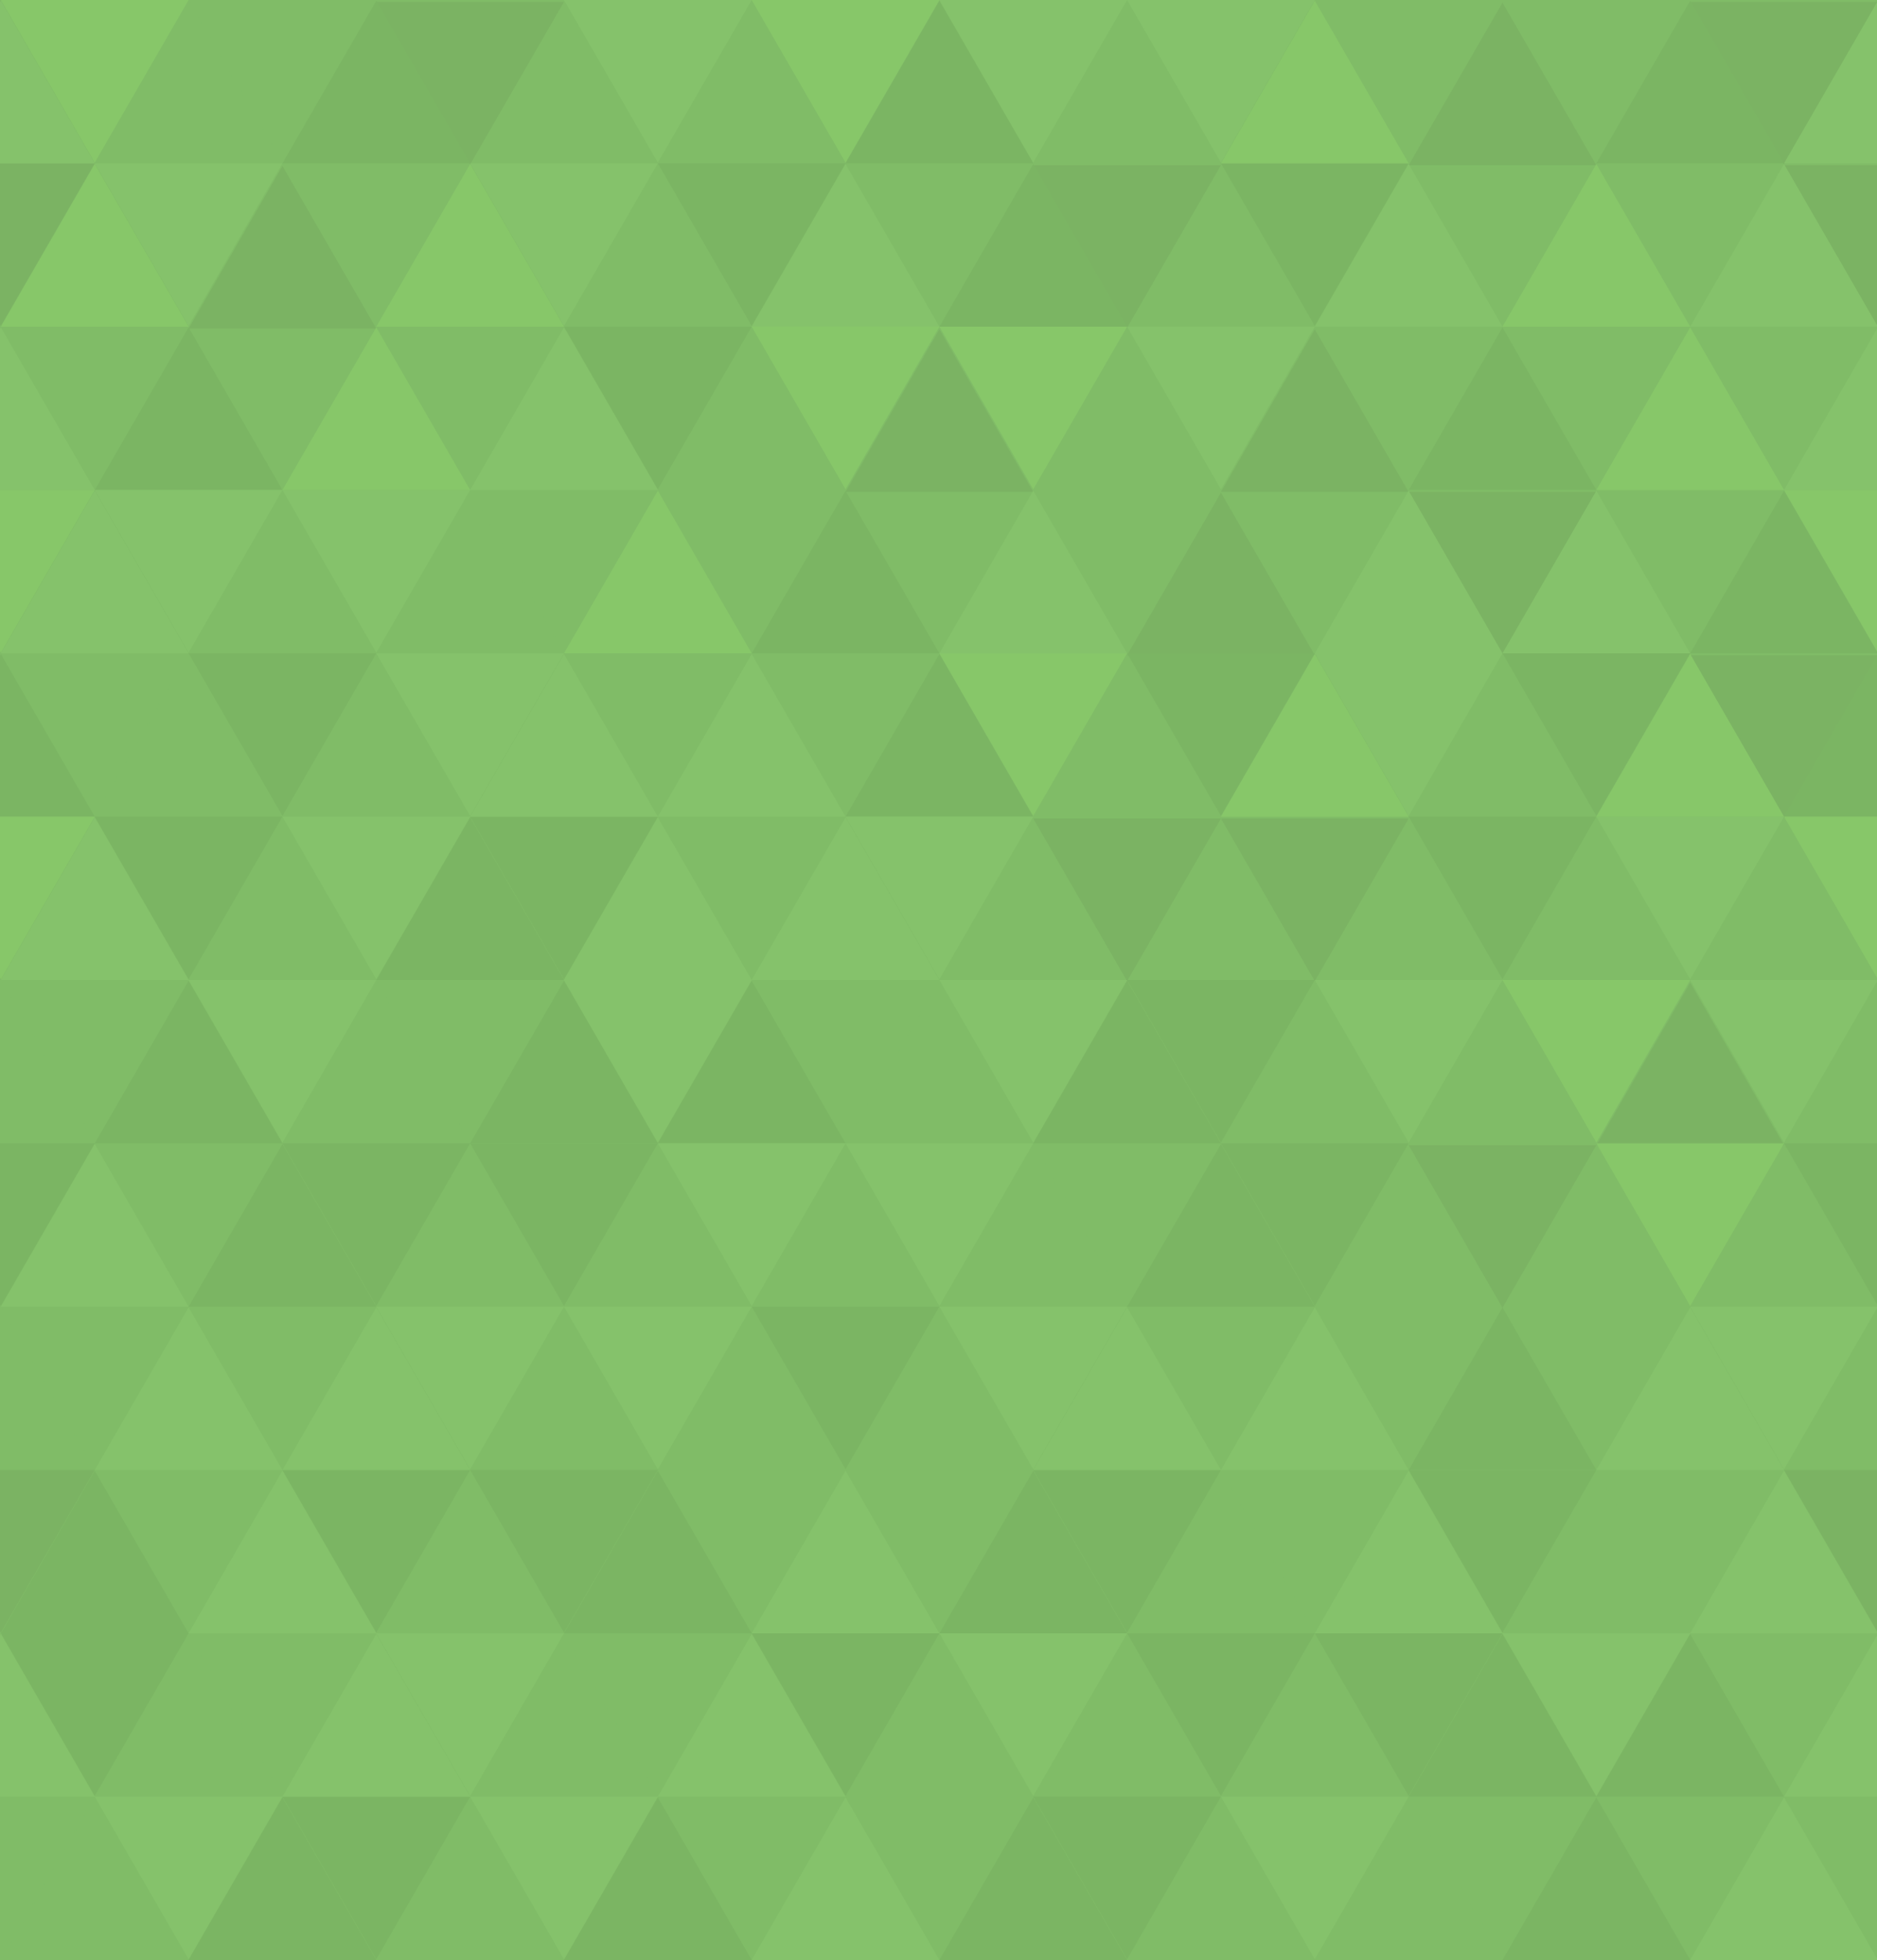 <?xml version="1.0" encoding="utf-8"?>
<!-- Generator: Adobe Illustrator 15.0.2, SVG Export Plug-In . SVG Version: 6.00 Build 0)  -->
<!DOCTYPE svg PUBLIC "-//W3C//DTD SVG 1.1//EN" "http://www.w3.org/Graphics/SVG/1.1/DTD/svg11.dtd">
<svg version="1.1" id="Layer_1" xmlns="http://www.w3.org/2000/svg" xmlns:xlink="http://www.w3.org/1999/xlink" x="0px" y="0px"
	 width="1000px" height="1044px" viewBox="0 0 1000 1044" enable-background="new 0 0 1000 1044" xml:space="preserve">
<rect x="-229" y="-98" fill="#80BC67" width="1545" height="1224"/>
<polygon fill="#80BC67" points="0.477,1044 50.477,957.397 100.477,1044 "/>
<polygon fill="#80BC67" points="200.477,1044 250.477,957.397 300.477,1044 "/>
<polygon fill="#80BC67" points="600.477,1044 650.477,957.397 700.477,1044 "/>
<polygon fill="#80BC67" points="700.477,1044 750.477,957.397 800.477,1044 "/>
<polygon fill="#80BC67" points="50.477,957 100.477,870.397 150.477,957 "/>
<polygon fill="#80BC67" points="250.477,957 300.477,870.397 350.477,957 "/>
<polygon fill="#80BC67" points="450.477,957 500.477,870.397 550.477,957 "/>
<polygon fill="#80BC67" points="550.477,957 600.477,870.397 650.477,957 "/>
<polygon fill="#80BC67" points="650.477,957 700.477,870.397 750.477,957 "/>
<polygon fill="#80BC67" points="200.477,870 250.477,783.397 300.477,870 "/>
<polygon fill="#80BC67" points="600.477,870 650.477,783.397 700.477,870 "/>
<polygon fill="#80BC67" points="800.477,870 850.477,783.397 900.477,870 "/>
<polygon fill="#80BC67" points="250.477,783 300.477,696.397 350.477,783 "/>
<polygon fill="#80BC67" points="350.477,783 400.477,696.397 450.477,783 "/>
<polygon fill="#80BC67" points="450.477,783 500.477,696.397 550.477,783 "/>
<polygon fill="#80BC67" points="950.477,783 1000.477,696.397 1050.477,783 "/>
<polygon fill="#80BC67" points="200.477,696 250.477,609.397 300.477,696 "/>
<polygon fill="#80BC67" points="300.477,696 350.477,609.397 400.477,696 "/>
<polygon fill="#80BC67" points="400.477,696 450.477,609.397 500.477,696 "/>
<polygon fill="#80BC67" points="500.477,696 550.477,609.397 600.477,696 "/>
<polygon fill="#80BC67" points="700.477,696 750.477,609.397 800.477,696 "/>
<polygon fill="#80BC67" points="800.477,696 850.477,609.397 900.477,696 "/>
<polygon fill="#80BC67" points="900.477,696 950.477,609.397 1000.477,696 "/>
<polygon fill="#80BC67" points="150.477,609 200.477,522.397 250.477,609 "/>
<polygon fill="#80BC67" points="450.477,609 500.477,522.397 550.477,609 "/>
<polygon fill="#80BC67" points="650.477,609 700.477,522.397 750.477,609 "/>
<polygon fill="#80BC67" points="750.477,609 800.477,522.397 850.477,609 "/>
<polygon fill="#80BC67" points="950.477,609 1000.477,522.397 1050.477,609 "/>
<polygon fill="#80BC67" points="100.477,522 150.477,435.397 200.477,522 "/>
<polygon fill="#80BC67" points="500.477,522 550.477,435.397 600.477,522 "/>
<polygon fill="#80BC67" points="600.477,522 650.477,435.397 700.477,522 "/>
<polygon fill="#80BC67" points="700.477,522 750.477,435.397 800.477,522 "/>
<polygon fill="#80BC67" points="800.477,522 850.477,435.397 900.477,522 "/>
<polygon fill="#80BC67" points="900.477,522 950.477,435.397 1000.477,522 "/>
<polygon fill="#80BC67" points="50.477,435 100.477,348.397 150.477,435 "/>
<polygon fill="#80BC67" points="150.477,435 200.477,348.397 250.477,435 "/>
<polygon fill="#80BC67" points="550.477,435 600.477,348.397 650.477,435 "/>
<polygon fill="#80BC67" points="750.477,435 800.477,348.397 850.477,435 "/>
<polygon fill="#80BC67" points="100.477,348 150.477,261.397 200.477,348 "/>
<polygon fill="#80BC67" points="200.477,348 250.477,261.397 300.477,348 "/>
<polygon fill="#80BC67" points="350.477,261 400.477,174.397 450.477,261 "/>
<polygon fill="#80BC67" points="550.477,261 600.477,174.397 650.477,261 "/>
<polygon fill="#80BC67" points="300.477,174 350.477,87.397 400.477,174 "/>
<polygon fill="#80BC67" points="600.477,174 650.477,87.397 700.477,174 "/>
<polygon fill="#80BC67" points="50.477,87 100.477,0.397 150.477,87 "/>
<polygon fill="#80BC67" points="250.477,87 300.477,0.397 350.477,87 "/>
<polygon fill="#80BC67" points="350.477,87 400.477,0.397 450.477,87 "/>
<polygon fill="#80BC67" points="550.477,87 600.477,0.397 650.477,87 "/>
<polygon fill="#80BC67" points="900.477,0 850.477,86.603 800.477,0 "/>
<polygon fill="#80BC67" points="800.477,0 750.477,86.603 700.477,0 "/>
<polygon fill="#80BC67" points="200.477,0 150.477,86.603 100.477,0 "/>
<polygon fill="#80BC67" points="950.477,87 900.477,173.603 850.477,87 "/>
<polygon fill="#80BC67" points="850.477,87 800.477,173.603 750.477,87 "/>
<polygon fill="#80BC67" points="550.477,87 500.477,173.603 450.477,87 "/>
<polygon fill="#80BC67" points="250.477,87 200.477,173.603 150.477,87 "/>
<polygon fill="#80BC67" points="1000.477,174 950.477,260.603 900.477,174 "/>
<polygon fill="#80BC67" points="900.477,174 850.477,260.603 800.477,174 "/>
<polygon fill="#80BC67" points="800.477,174 750.477,260.603 700.477,174 "/>
<polygon fill="#80BC67" points="300.477,174 250.477,260.603 200.477,174 "/>
<polygon fill="#80BC67" points="200.477,174 150.477,260.603 100.477,174 "/>
<polygon fill="#80BC67" points="100.477,174 50.477,260.603 0.477,174 "/>
<polygon fill="#80BC67" points="950.477,261 900.477,347.603 850.477,261 "/>
<polygon fill="#80BC67" points="750.477,261 700.477,347.603 650.477,261 "/>
<polygon fill="#80BC67" points="650.477,261 600.477,347.603 550.477,261 "/>
<polygon fill="#80BC67" points="550.477,261 500.477,347.603 450.477,261 "/>
<polygon fill="#80BC67" points="450.477,261 400.477,347.603 350.477,261 "/>
<polygon fill="#80BC67" points="350.477,261 300.477,347.603 250.477,261 "/>
<polygon fill="#80BC67" points="500.477,348 450.477,434.603 400.477,348 "/>
<polygon fill="#80BC67" points="400.477,348 350.477,434.603 300.477,348 "/>
<polygon fill="#80BC67" points="100.477,348 50.477,434.603 0.477,348 "/>
<polygon fill="#80BC67" points="450.477,435 400.477,521.603 350.477,435 "/>
<polygon fill="#80BC67" points="500.477,522 450.477,608.603 400.477,522 "/>
<polygon fill="#80BC67" points="300.477,522 250.477,608.603 200.477,522 "/>
<polygon fill="#80BC67" points="100.477,522 50.477,608.603 0.477,522 "/>
<polygon fill="#80BC67" points="650.477,609 600.477,695.603 550.477,609 "/>
<polygon fill="#80BC67" points="150.477,609 100.477,695.603 50.477,609 "/>
<polygon fill="#80BC67" points="900.477,696 850.477,782.603 800.477,696 "/>
<polygon fill="#80BC67" points="800.477,696 750.477,782.603 700.477,696 "/>
<polygon fill="#80BC67" points="700.477,696 650.477,782.603 600.477,696 "/>
<polygon fill="#80BC67" points="200.477,696 150.477,782.603 100.477,696 "/>
<polygon fill="#80BC67" points="100.477,696 50.477,782.603 0.477,696 "/>
<polygon fill="#80BC67" points="950.477,783 900.477,869.603 850.477,783 "/>
<polygon fill="#80BC67" points="750.477,783 700.477,869.603 650.477,783 "/>
<polygon fill="#80BC67" points="550.477,783 500.477,869.603 450.477,783 "/>
<polygon fill="#80BC67" points="450.477,783 400.477,869.603 350.477,783 "/>
<polygon fill="#80BC67" points="150.477,783 100.477,869.603 50.477,783 "/>
<polygon fill="#80BC67" points="1000.477,870 950.477,956.603 900.477,870 "/>
<polygon fill="#80BC67" points="400.477,870 350.477,956.603 300.477,870 "/>
<polygon fill="#80BC67" points="200.477,870 150.477,956.603 100.477,870 "/>
<polygon fill="#80BC67" points="1050.477,957 1000.477,1043.603 950.477,957 "/>
<polygon fill="#80BC67" points="950.477,957 900.477,1043.603 850.477,957 "/>
<polygon fill="#80BC67" points="850.477,957 800.477,1043.603 750.477,957 "/>
<polygon fill="#80BC67" points="550.477,957 500.477,1043.603 450.477,957 "/>
<polygon fill="#80BC67" points="450.477,957 400.477,1043.603 350.477,957 "/>
<polygon fill="#80BC67" points="50.477,957 0.477,1043.603 -49.523,957 "/>
<g id="darker">
	<polygon fill="#7BB363" points="850.477,610 900.477,523.397 950.477,610 	"/>
	<polygon fill="#7BB363" points="600.477,349 650.477,262.397 700.477,349 	"/>
	<polygon fill="#7BB363" points="450.477,262 500.477,175.397 550.477,262 	"/>
	<polygon fill="#7BB363" points="650.477,262 700.477,175.397 750.477,262 	"/>
	<polygon fill="#7BB363" points="100.477,175 150.477,88.397 200.477,175 	"/>
	<polygon fill="#7BB363" points="750.477,88 800.477,1.397 850.477,88 	"/>
	<polygon fill="#7BB363" points="1000.477,1 950.477,87.603 900.477,1 	"/>
	<polygon fill="#7BB363" points="300.477,1 250.477,87.603 200.477,1 	"/>
	<polygon fill="#7BB363" points="1050.477,88 1000.477,174.603 950.477,88 	"/>
	<polygon fill="#7BB363" points="650.477,88 600.477,174.603 550.477,88 	"/>
	<polygon fill="#7BB363" points="850.477,262 800.477,348.603 750.477,262 	"/>
	<polygon fill="#7BB363" points="1000.477,349 950.477,435.603 900.477,349 	"/>
	<polygon fill="#7BB363" points="750.477,436 700.477,522.603 650.477,436 	"/>
	<polygon fill="#7BB363" points="650.477,436 600.477,522.603 550.477,436 	"/>
	<polygon fill="#7BB363" points="850.477,610 800.477,696.603 750.477,610 	"/>
	<polygon fill="#7BB363" points="50.477,783 0.477,869.603 -49.523,783 	"/>
	<polygon fill="#7BB363" points="1050.477,783 1000.477,869.603 950.477,783 	"/>
	<polygon fill="#7BB363" points="50.477,87 0.477,173.603 -49.523,87 	"/>
</g>
<g id="dark_2_">
	<polygon fill="#7BB563" points="100.477,1044 150.477,957.397 200.477,1044 	"/>
	<polygon fill="#7BB563" points="750.477,957 800.477,870.397 850.477,957 	"/>
	<polygon fill="#7BB563" points="500.477,870 550.477,783.397 600.477,870 	"/>
	<polygon fill="#7BB563" points="100.477,696 150.477,609.397 200.477,696 	"/>
	<polygon fill="#7BB563" points="600.477,696 650.477,609.397 700.477,696 	"/>
	<polygon fill="#7BB563" points="250.477,609 300.477,522.397 350.477,609 	"/>
	<polygon fill="#7BB563" points="-49.523,435 0.477,348.397 50.477,435 	"/>
	<polygon fill="#7BB563" points="150.477,435 100.477,521.603 50.477,435 	"/>
	<polygon fill="#7BB563" points="700.477,522 650.477,608.603 600.477,522 	"/>
	<polygon fill="#7BB563" points="350.477,783 300.477,869.603 250.477,783 	"/>
	<g id="dark_1_">
		<polygon fill="#7BB563" points="300.477,1044 350.477,957.397 400.477,1044 		"/>
		<polygon fill="#7BB563" points="500.477,1044 550.477,957.397 600.477,1044 		"/>
		<polygon fill="#7BB563" points="800.477,1044 850.477,957.397 900.477,1044 		"/>
		<polygon fill="#7BB563" points="850.477,957 900.477,870.397 950.477,957 		"/>
		<polygon fill="#7BB563" points="0.477,870 50.477,783.397 100.477,870 		"/>
		<polygon fill="#7BB563" points="300.477,870 350.477,783.397 400.477,870 		"/>
		<polygon fill="#7BB563" points="50.477,609 100.477,522.397 150.477,609 		"/>
		<polygon fill="#7BB563" points="350.477,609 400.477,522.397 450.477,609 		"/>
		<polygon fill="#7BB563" points="550.477,609 600.477,522.397 650.477,609 		"/>
		<polygon fill="#7BB563" points="200.477,522 250.477,435.397 300.477,522 		"/>
		<polygon fill="#7BB563" points="200.477,348 150.477,434.603 100.477,348 		"/>
		<polygon fill="#7BB563" points="350.477,435 300.477,521.603 250.477,435 		"/>
		<polygon fill="#7BB563" points="350.477,609 300.477,695.603 250.477,609 		"/>
		<polygon fill="#7BB563" points="250.477,609 200.477,695.603 150.477,609 		"/>
		<polygon fill="#7BB563" points="500.477,696 450.477,782.603 400.477,696 		"/>
		<polygon fill="#7BB563" points="850.477,783 800.477,869.603 750.477,783 		"/>
		<polygon fill="#7BB563" points="650.477,783 600.477,869.603 550.477,783 		"/>
		<polygon fill="#7BB563" points="250.477,783 200.477,869.603 150.477,783 		"/>
		<polygon fill="#7BB563" points="800.477,870 750.477,956.603 700.477,870 		"/>
		<polygon fill="#7BB563" points="700.477,870 650.477,956.603 600.477,870 		"/>
		<polygon fill="#7BB563" points="500.477,870 450.477,956.603 400.477,870 		"/>
		<polygon fill="#7BB563" points="100.477,870 50.477,956.603 0.477,870 		"/>
		<polygon fill="#7BB563" points="650.477,957 600.477,1043.603 550.477,957 		"/>
		<polygon fill="#7BB563" points="250.477,957 200.477,1043.603 150.477,957 		"/>
		<g id="dark">
			<polygon fill="#7BB563" points="750.477,783 800.477,696.397 850.477,783 			"/>
			<polygon fill="#7BB563" points="450.477,435 500.477,348.397 550.477,435 			"/>
			<polygon fill="#7BB563" points="400.477,348 450.477,261.397 500.477,348 			"/>
			<polygon fill="#7BB563" points="900.477,348 950.477,261.397 1000.477,348 			"/>
			<polygon fill="#7BB563" points="50.477,261 100.477,174.397 150.477,261 			"/>
			<polygon fill="#7BB563" points="750.477,261 800.477,174.397 850.477,261 			"/>
			<polygon fill="#7BB563" points="500.477,174 550.477,87.397 600.477,174 			"/>
			<polygon fill="#7BB563" points="150.477,87 200.477,0.397 250.477,87 			"/>
			<polygon fill="#7BB563" points="450.477,87 500.477,0.397 550.477,87 			"/>
			<polygon fill="#7BB563" points="850.477,87 900.477,0.397 950.477,87 			"/>
			<polygon fill="#7BB563" points="750.477,87 700.477,173.603 650.477,87 			"/>
			<polygon fill="#7BB563" points="450.477,87 400.477,173.603 350.477,87 			"/>
			<polygon fill="#7BB563" points="400.477,174 350.477,260.603 300.477,174 			"/>
			<polygon fill="#7BB563" points="900.477,348 850.477,434.603 800.477,348 			"/>
			<polygon fill="#7BB563" points="700.477,348 650.477,434.603 600.477,348 			"/>
			<polygon fill="#7BB563" points="850.477,435 800.477,521.603 750.477,435 			"/>
			<polygon fill="#7BB563" points="1050.477,609 1000.477,695.603 950.477,609 			"/>
			<polygon fill="#7BB563" points="750.477,609 700.477,695.603 650.477,609 			"/>
		</g>
	</g>
	<polygon fill="#7BB563" points="950.477,435 1000.477,348.397 1050.477,435 	"/>
	<polygon fill="#7BB563" points="50.477,609 0.477,695.603 -49.523,609 	"/>
</g>
<g id="light_2_">
	<polygon fill="#85C26B" points="150.477,957 200.477,870.397 250.477,957 	"/>
	<polygon fill="#85C26B" points="100.477,870 150.477,783.397 200.477,870 	"/>
	<polygon fill="#85C26B" points="700.477,870 750.477,783.397 800.477,870 	"/>
	<polygon fill="#85C26B" points="900.477,870 950.477,783.397 1000.477,870 	"/>
	<polygon fill="#85C26B" points="150.477,783 200.477,696.397 250.477,783 	"/>
	<polygon fill="#85C26B" points="850.477,783 900.477,696.397 950.477,783 	"/>
	<polygon fill="#85C26B" points="0.477,522 50.477,435.397 100.477,522 	"/>
	<polygon fill="#85C26B" points="400.477,522 450.477,435.397 500.477,522 	"/>
	<polygon fill="#85C26B" points="350.477,435 400.477,348.397 450.477,435 	"/>
	<polygon fill="#85C26B" points="0.477,348 50.477,261.397 100.477,348 	"/>
	<polygon fill="#85C26B" points="700.477,348 750.477,261.397 800.477,348 	"/>
	<polygon fill="#85C26B" points="250.477,261 200.477,347.603 150.477,261 	"/>
	<polygon fill="#85C26B" points="300.477,348 250.477,434.603 200.477,348 	"/>
	<polygon fill="#85C26B" points="400.477,522 350.477,608.603 300.477,522 	"/>
	<polygon fill="#85C26B" points="450.477,609 400.477,695.603 350.477,609 	"/>
	<polygon fill="#85C26B" points="600.477,696 550.477,782.603 500.477,696 	"/>
	<polygon fill="#85C26B" points="300.477,696 250.477,782.603 200.477,696 	"/>
	<polygon fill="#85C26B" points="350.477,957 300.477,1043.603 250.477,957 	"/>
	<g id="light_1_">
		<polygon fill="#85C26B" points="400.477,1044 450.477,957.397 500.477,1044 		"/>
		<polygon fill="#85C26B" points="900.477,1044 950.477,957.397 1000.477,1044 		"/>
		<polygon fill="#85C26B" points="-49.523,957 0.477,870.397 50.477,957 		"/>
		<polygon fill="#85C26B" points="350.477,957 400.477,870.397 450.477,957 		"/>
		<polygon fill="#85C26B" points="950.477,957 1000.477,870.397 1050.477,957 		"/>
		<polygon fill="#85C26B" points="400.477,870 450.477,783.397 500.477,870 		"/>
		<polygon fill="#85C26B" points="50.477,783 100.477,696.397 150.477,783 		"/>
		<polygon fill="#85C26B" points="550.477,783 600.477,696.397 650.477,783 		"/>
		<polygon fill="#85C26B" points="650.477,783 700.477,696.397 750.477,783 		"/>
		<polygon fill="#85C26B" points="0.477,696 50.477,609.397 100.477,696 		"/>
		<polygon fill="#85C26B" points="300.477,522 350.477,435.397 400.477,522 		"/>
		<polygon fill="#85C26B" points="250.477,435 300.477,348.397 350.477,435 		"/>
		<polygon fill="#85C26B" points="550.477,435 500.477,521.603 450.477,435 		"/>
		<polygon fill="#85C26B" points="250.477,435 200.477,521.603 150.477,435 		"/>
		<polygon fill="#85C26B" points="600.477,522 550.477,608.603 500.477,522 		"/>
		<polygon fill="#85C26B" points="200.477,522 150.477,608.603 100.477,522 		"/>
		<polygon fill="#85C26B" points="550.477,609 500.477,695.603 450.477,609 		"/>
		<polygon fill="#85C26B" points="400.477,696 350.477,782.603 300.477,696 		"/>
		<polygon fill="#85C26B" points="900.477,870 850.477,956.603 800.477,870 		"/>
		<polygon fill="#85C26B" points="600.477,870 550.477,956.603 500.477,870 		"/>
		<polygon fill="#85C26B" points="300.477,870 250.477,956.603 200.477,870 		"/>
		<polygon fill="#85C26B" points="750.477,957 700.477,1043.603 650.477,957 		"/>
		<polygon fill="#85C26B" points="150.477,957 100.477,1043.603 50.477,957 		"/>
		<g id="light">
			<polygon fill="#85C26B" points="500.477,348 550.477,261.397 600.477,348 			"/>
			<polygon fill="#85C26B" points="800.477,348 850.477,261.397 900.477,348 			"/>
			<polygon fill="#85C26B" points="250.477,261 300.477,174.397 350.477,261 			"/>
			<polygon fill="#85C26B" points="950.477,261 1000.477,174.397 1050.477,261 			"/>
			<polygon fill="#85C26B" points="400.477,174 450.477,87.397 500.477,174 			"/>
			<polygon fill="#85C26B" points="700.477,174 750.477,87.397 800.477,174 			"/>
			<polygon fill="#85C26B" points="900.477,174 950.477,87.397 1000.477,174 			"/>
			<polygon fill="#85C26B" points="-49.523,87 0.477,0.397 50.477,87 			"/>
			<polygon fill="#85C26B" points="700.477,0 650.477,86.603 600.477,0 			"/>
			<polygon fill="#85C26B" points="600.477,0 550.477,86.603 500.477,0 			"/>
			<polygon fill="#85C26B" points="400.477,0 350.477,86.603 300.477,0 			"/>
			<polygon fill="#85C26B" points="350.477,87 300.477,173.603 250.477,87 			"/>
			<polygon fill="#85C26B" points="150.477,87 100.477,173.603 50.477,87 			"/>
			<polygon fill="#85C26B" points="700.477,174 650.477,260.603 600.477,174 			"/>
			<polygon fill="#85C26B" points="150.477,261 100.477,347.603 50.477,261 			"/>
			<polygon fill="#85C26B" points="800.477,348 750.477,434.603 700.477,348 			"/>
			<polygon fill="#85C26B" points="950.477,435 900.477,521.603 850.477,435 			"/>
			<polygon fill="#85C26B" points="1000.477,522 950.477,608.603 900.477,522 			"/>
			<polygon fill="#85C26B" points="800.477,522 750.477,608.603 700.477,522 			"/>
			<polygon fill="#85C26B" points="1000.477,696 950.477,782.603 900.477,696 			"/>
		</g>
	</g>
	<polygon fill="#85C26B" points="950.477,87 1000.477,0.397 1050.477,87 	"/>
	<polygon fill="#85C26B" points="-49.523,261 0.477,174.397 50.477,261 	"/>
</g>
<g id="lighter">
	<polygon fill="#87C769" points="650.477,435 700.477,348.397 750.477,435 	"/>
	<polygon fill="#87C769" points="850.477,435 900.477,348.397 950.477,435 	"/>
	<polygon fill="#87C769" points="300.477,348 350.477,261.397 400.477,348 	"/>
	<polygon fill="#87C769" points="150.477,261 200.477,174.397 250.477,261 	"/>
	<polygon fill="#87C769" points="850.477,261 900.477,174.397 950.477,261 	"/>
	<polygon fill="#87C769" points="0.477,174 50.477,87.397 100.477,174 	"/>
	<polygon fill="#87C769" points="200.477,174 250.477,87.397 300.477,174 	"/>
	<polygon fill="#87C769" points="800.477,174 850.477,87.397 900.477,174 	"/>
	<polygon fill="#87C769" points="650.477,87 700.477,0.397 750.477,87 	"/>
	<polygon fill="#87C769" points="500.477,0 450.477,86.603 400.477,0 	"/>
	<polygon fill="#87C769" points="100.477,0 50.477,86.603 0.477,0 	"/>
	<polygon fill="#87C769" points="600.477,174 550.477,260.603 500.477,174 	"/>
	<polygon fill="#87C769" points="500.477,174 450.477,260.603 400.477,174 	"/>
	<polygon fill="#87C769" points="1050.477,261 1000.477,347.603 950.477,261 	"/>
	<polygon fill="#87C769" points="50.477,261 0.477,347.603 -49.523,261 	"/>
	<polygon fill="#87C769" points="600.477,348 550.477,434.603 500.477,348 	"/>
	<polygon fill="#87C769" points="1050.477,435 1000.477,521.603 950.477,435 	"/>
	<polygon fill="#87C769" points="900.477,522 850.477,608.603 800.477,522 	"/>
	<polygon fill="#87C769" points="950.477,609 900.477,695.603 850.477,609 	"/>
	<polygon fill="#87C769" points="50.477,435 0.477,521.603 -49.523,435 	"/>
</g>
</svg>
